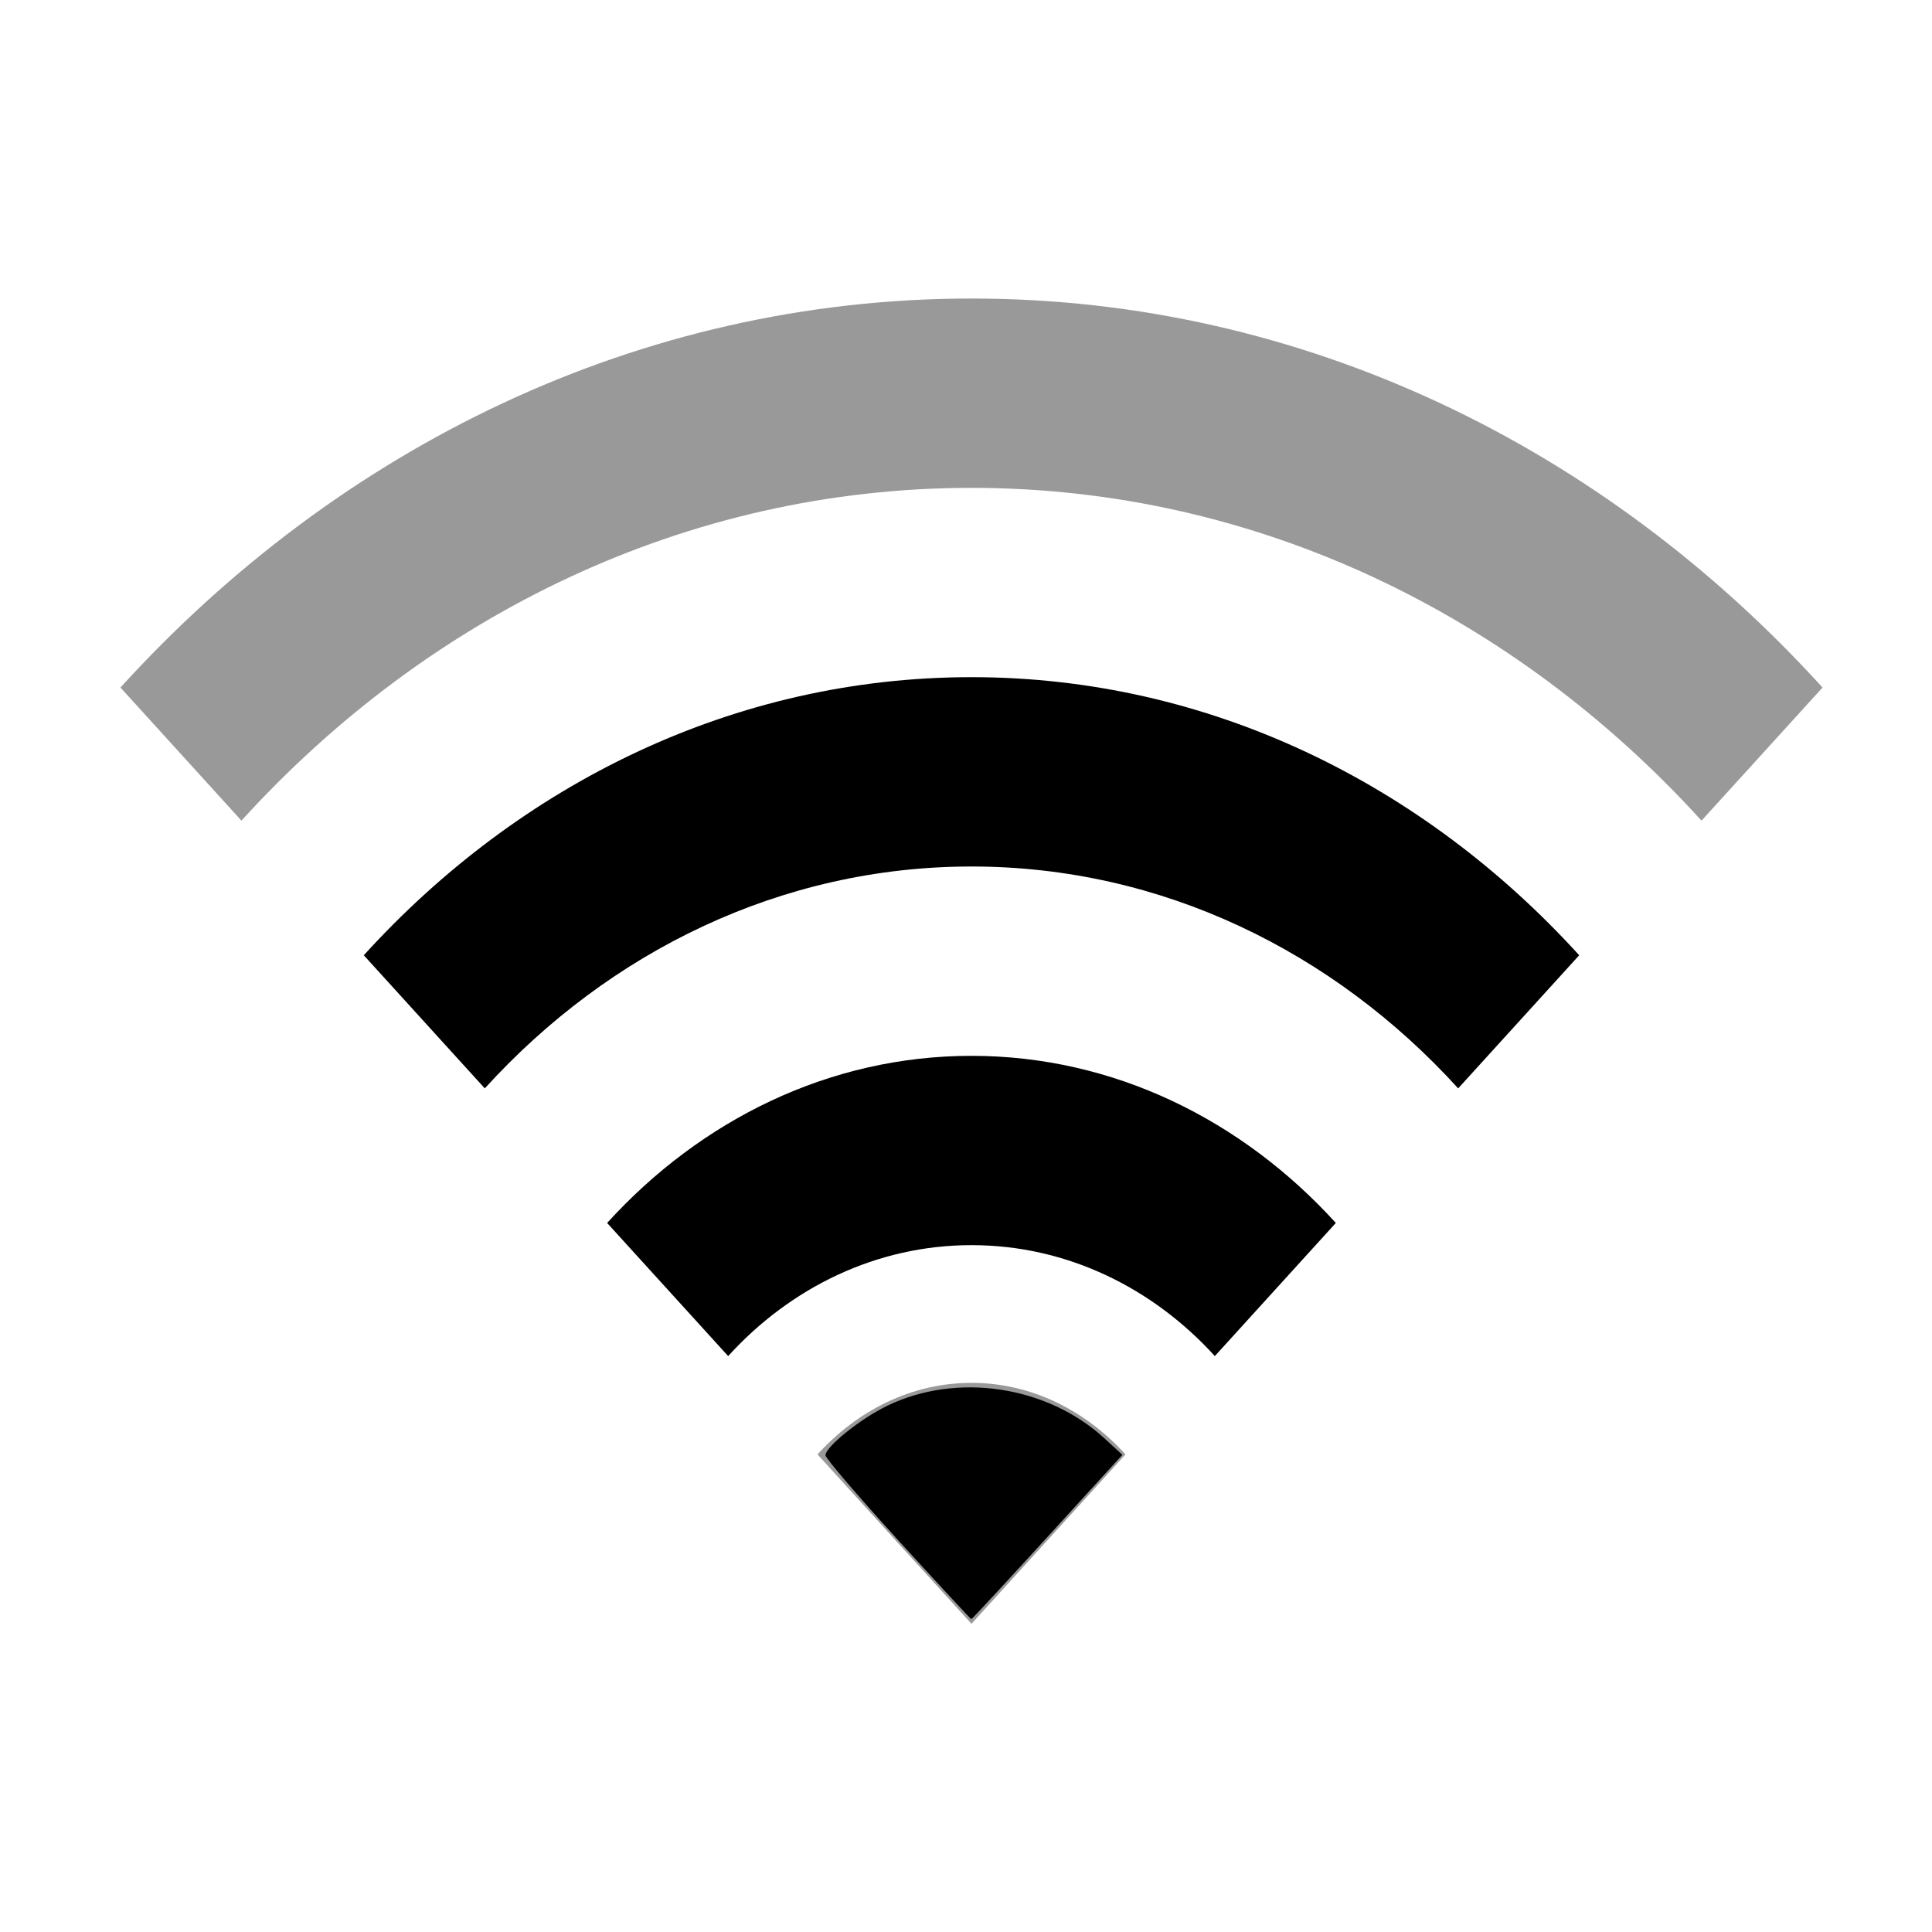 <?xml version="1.0" encoding="UTF-8" standalone="no"?>
<!-- Created with Inkscape (http://www.inkscape.org/) -->

<svg
   xmlns:dc="http://purl.org/dc/elements/1.1/"
   xmlns:cc="http://creativecommons.org/ns#"
   xmlns:rdf="http://www.w3.org/1999/02/22-rdf-syntax-ns#"
   xmlns:svg="http://www.w3.org/2000/svg"
   xmlns="http://www.w3.org/2000/svg"
   xmlns:sodipodi="http://sodipodi.sourceforge.net/DTD/sodipodi-0.dtd"
   xmlns:inkscape="http://www.inkscape.org/namespaces/inkscape"
   width="64px"
   height="64px"
   id="svg6514"
   sodipodi:version="0.32"
   inkscape:version="0.47pre0 r21549"
   sodipodi:docname="nm-signal-75.svg"
   inkscape:output_extension="org.inkscape.output.svg.inkscape"
   version="1.1">
  <defs
     id="defs6516" />
  <sodipodi:namedview
     id="base"
     pagecolor="#ffffff"
     bordercolor="#666666"
     borderopacity="1.0"
     inkscape:pageopacity="0.0"
     inkscape:pageshadow="2"
     inkscape:zoom="5.5"
     inkscape:cx="32"
     inkscape:cy="32"
     inkscape:current-layer="layer1"
     showgrid="true"
     inkscape:document-units="px"
     inkscape:grid-bbox="true"
     inkscape:window-width="1280"
     inkscape:window-height="800"
     inkscape:window-x="0"
     inkscape:window-y="0" />
  <g
     id="layer1"
     inkscape:label="Layer 1"
     inkscape:groupmode="layer">
    <path
       style="fill:#999999;fill-opacity:1;fill-rule:nonzero;stroke:none;stroke-width:3.125;stroke-linecap:round;stroke-linejoin:round;marker:none;marker-start:none;marker-mid:none;marker-end:none;stroke-miterlimit:4;stroke-dasharray:none;stroke-dashoffset:0;stroke-opacity:1;visibility:visible;display:inline;overflow:visible;enable-background:accumulate"
       d="M 32.182,45.809 C 30.179,45.809 28.394,46.734 27.081,48.179 L 32.182,53.791 L 37.283,48.179 C 35.97,46.734 34.184,45.809 32.182,45.809 z"
       id="path2263" />
    <path
       style="fill:#000000;fill-opacity:1;fill-rule:nonzero;stroke:none;stroke-width:3.125;stroke-linecap:round;stroke-linejoin:round;marker:none;marker-start:none;marker-mid:none;marker-end:none;stroke-miterlimit:4;stroke-dasharray:none;stroke-dashoffset:0;stroke-opacity:1;visibility:visible;display:inline;overflow:visible;enable-background:accumulate"
       d="M 32.182,34.976 C 27.462,34.976 23.208,37.107 20.112,40.512 L 24.121,44.922 C 26.184,42.652 29.035,41.247 32.182,41.247 C 35.329,41.247 38.179,42.652 40.243,44.922 L 44.251,40.512 C 41.156,37.107 36.902,34.976 32.182,34.976 z"
       id="path3184" />
    <path
       style="fill:#000000;fill-opacity:1;fill-rule:nonzero;stroke:none;stroke-width:3.125;stroke-linecap:round;stroke-linejoin:round;marker:none;marker-start:none;marker-mid:none;marker-end:none;stroke-miterlimit:4;stroke-dasharray:none;stroke-dashoffset:0;stroke-opacity:1;visibility:visible;display:inline;overflow:visible;enable-background:accumulate"
       d="M 32.182,22.432 C 24.315,22.432 17.21,25.968 12.051,31.644 L 16.059,36.054 C 20.187,31.513 25.888,28.704 32.182,28.704 C 38.475,28.704 44.177,31.513 48.304,36.054 L 52.313,31.644 C 47.153,25.968 40.049,22.432 32.182,22.432 z"
       id="path3192" />
    <path
       style="fill:#999999;fill-opacity:1;fill-rule:nonzero;stroke:none;stroke-width:3.125;stroke-linecap:round;stroke-linejoin:round;marker:none;marker-start:none;marker-mid:none;marker-end:none;stroke-miterlimit:4;stroke-dasharray:none;stroke-dashoffset:0;stroke-opacity:1;visibility:visible;display:inline;overflow:visible;enable-background:accumulate"
       d="M 32.182,9.889 C 21.168,9.889 11.213,14.829 3.99,22.775 L 7.998,27.185 C 14.189,20.374 22.741,16.161 32.182,16.161 C 41.622,16.161 50.174,20.374 56.365,27.185 L 60.374,22.775 C 53.151,14.829 43.196,9.889 32.182,9.889 z"
       id="path3197" />
    <path
       style="opacity:1;fill:#000000;fill-opacity:1;stroke:none;stroke-width:0.055;stroke-linecap:round;stroke-linejoin:round;stroke-miterlimit:4;stroke-dasharray:none;stroke-opacity:1"
       d="M 29.742,51.009 C 28.424,49.564 27.345,48.304 27.345,48.209 C 27.345,47.928 28.505,46.996 29.388,46.569 C 31.692,45.453 34.681,45.9 36.582,47.643 L 37.181,48.193 L 34.698,50.914 C 33.332,52.412 32.198,53.636 32.177,53.636 C 32.156,53.636 31.06,52.454 29.742,51.009 L 29.742,51.009 z"
       id="path2681" />
  </g>
</svg>
